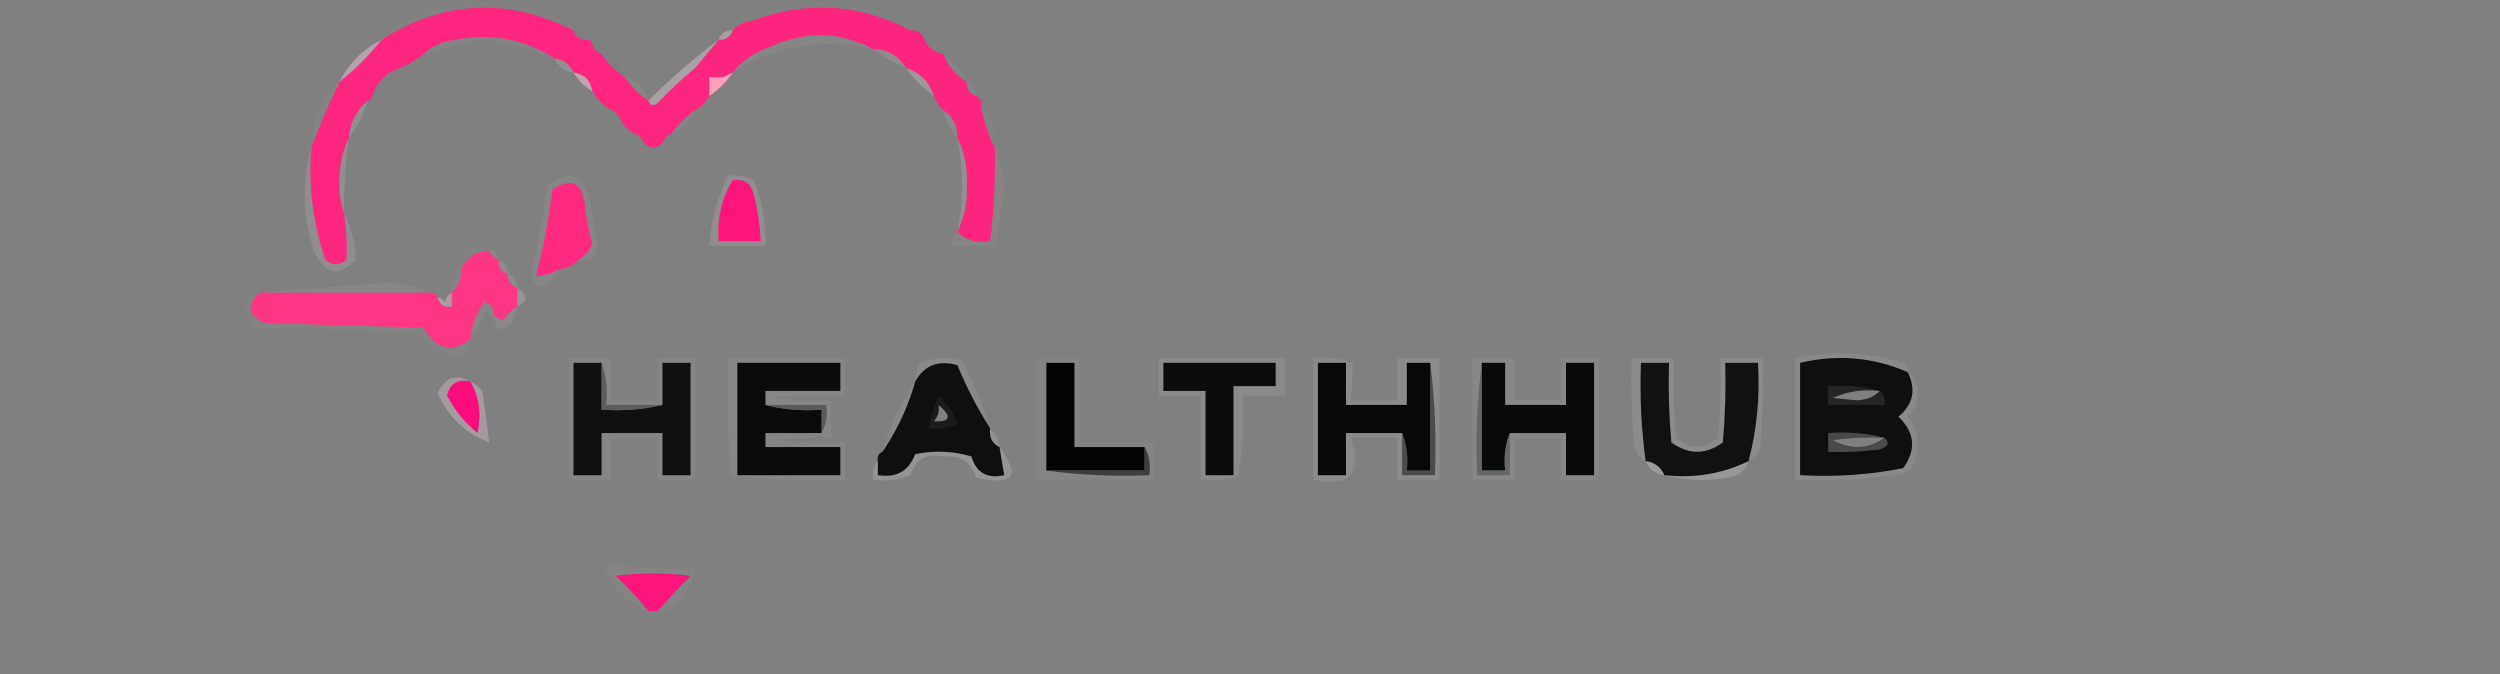 <?xml version="1.0" encoding="UTF-8"?>
<!DOCTYPE svg PUBLIC "-//W3C//DTD SVG 1.1//EN" "http://www.w3.org/Graphics/SVG/1.1/DTD/svg11.dtd">
<svg xmlns="http://www.w3.org/2000/svg" version="1.1" width="534px" height="144px" style="shape-rendering:geometricPrecision; text-rendering:geometricPrecision; image-rendering:optimizeQuality; fill-rule:evenodd; clip-rule:evenodd" xmlns:xlink="http://www.w3.org/1999/xlink">
<rect width="100%" height="100%" fill="#808080" stroke="none"/>
<g><path style="opacity:0.997" fill="#fe267f" d="M 122.5,6.5 C 122.973,7.906 123.973,8.573 125.5,8.5C 126.167,8.5 126.5,8.833 126.5,9.5C 126.833,10.5 127.5,11.167 128.5,11.5C 129.833,13.5 131.5,15.167 133.5,16.5C 134.833,18.5 136.5,20.167 138.5,21.5C 138.897,22.525 139.563,22.692 140.5,22C 143.036,19.295 145.703,16.795 148.5,14.5C 151.082,14.025 153.082,14.692 154.5,16.5C 153.5,16.5 152.5,16.5 151.5,16.5C 151.5,17.833 151.5,19.167 151.5,20.5C 150.833,21.833 149.833,22.833 148.5,23.5C 146.5,24.833 144.833,26.5 143.5,28.5C 142.5,28.833 141.833,29.5 141.5,30.5C 140.167,31.833 138.833,31.833 137.5,30.5C 137.167,29.5 136.5,28.833 135.5,28.5C 134.167,27.833 133.167,26.833 132.5,25.5C 132.167,24.5 131.5,23.833 130.5,23.5C 128.833,22.5 127.5,21.167 126.5,19.5C 126.167,17.167 124.833,15.833 122.5,15.5C 121.738,13.738 120.404,12.738 118.5,12.5C 111.969,8.326 104.969,6.993 97.5,8.5C 94.759,8.707 92.426,9.707 90.5,11.5C 89.035,12.737 87.368,13.737 85.5,14.5C 82.5,15.5 80.5,17.5 79.5,20.5C 79.5,21.167 79.167,21.5 78.5,21.5C 76.127,23.579 74.794,26.246 74.5,29.5C 73.065,32.55 72.398,35.883 72.5,39.5C 72.505,41.697 72.838,43.697 73.5,45.5C 74.005,48.841 74.172,52.175 74,55.5C 72.506,56.747 71.006,56.747 69.5,55.5C 66.846,47.738 65.846,39.738 66.5,31.5C 68.295,26.794 70.295,22.127 72.5,17.5C 75.833,14.833 78.833,11.833 81.5,8.5C 94.753,0.076 108.419,-0.59 122.5,6.5 Z"/></g>
<g><path style="opacity:0.02" fill="#fdeff4" d="M 194.5,6.5 C 183.468,0.747 172.134,0.081 160.5,4.5C 164.969,1.572 169.969,0.239 175.5,0.5C 180.336,0.39 185.002,1.223 189.5,3C 191.584,3.697 193.251,4.864 194.5,6.5 Z"/></g>
<g><path style="opacity:0.025" fill="#feeaf3" d="M 122.5,6.5 C 108.419,-0.59 94.753,0.076 81.5,8.5C 83.578,5.949 86.244,4.116 89.5,3C 99.63,-0.562 109.63,-0.229 119.5,4C 120.942,4.377 121.942,5.21 122.5,6.5 Z"/></g>
<g><path style="opacity:0.996" fill="#fe257f" d="M 194.5,6.5 C 196.027,6.427 197.027,7.094 197.5,8.5C 198.262,10.262 199.596,11.262 201.5,11.5C 202.419,14.089 204.086,16.089 206.5,17.5C 206.427,19.027 207.094,20.027 208.5,20.5C 209.338,20.842 209.672,21.508 209.5,22.5C 210.079,25.706 211.079,28.706 212.5,31.5C 212.664,38.202 212.331,44.869 211.5,51.5C 208.612,52.01 206.279,51.343 204.5,49.5C 206.019,46.474 206.685,43.141 206.5,39.5C 206.685,35.859 206.019,32.526 204.5,29.5C 204.539,26.911 203.539,24.911 201.5,23.5C 200.599,22.709 199.932,21.709 199.5,20.5C 198.5,17.5 196.5,15.5 193.5,14.5C 191.948,11.888 189.614,10.555 186.5,10.5C 179.409,6.703 172.076,6.537 164.5,10C 161.244,11.116 158.578,12.949 156.5,15.5C 155.833,15.833 155.167,16.167 154.5,16.5C 153.082,14.692 151.082,14.025 148.5,14.5C 150.167,12.5 151.833,10.5 153.5,8.5C 155.027,8.573 156.027,7.906 156.5,6.5C 157.514,5.326 158.847,4.66 160.5,4.5C 172.134,0.081 183.468,0.747 194.5,6.5 Z"/></g>
<g><path style="opacity:0.004" fill="#ffeef5" d="M 122.5,6.5 C 124.027,6.427 125.027,7.094 125.5,8.5C 123.973,8.573 122.973,7.906 122.5,6.5 Z"/></g>
<g><path style="opacity:0.306" fill="#ffe1f0" d="M 156.5,6.5 C 156.027,7.906 155.027,8.573 153.5,8.5C 153.973,7.094 154.973,6.427 156.5,6.5 Z"/></g>
<g><path style="opacity:0.012" fill="#ffe4ef" d="M 197.5,8.5 C 199.404,8.738 200.738,9.738 201.5,11.5C 199.596,11.262 198.262,10.262 197.5,8.5 Z"/></g>
<g><path style="opacity:0.039" fill="#fff7fa" d="M 97.5,8.5 C 99.167,8.5 100.833,8.5 102.5,8.5C 98.614,9.49 94.614,10.49 90.5,11.5C 92.426,9.707 94.759,8.707 97.5,8.5 Z"/></g>
<g><path style="opacity:0.004" fill="#fff0f6" d="M 126.5,9.5 C 127.833,9.5 128.5,10.167 128.5,11.5C 127.5,11.167 126.833,10.5 126.5,9.5 Z"/></g>
<g><path style="opacity:0.067" fill="#fbeaf1" d="M 186.5,10.5 C 175.726,8.014 165.726,9.681 156.5,15.5C 158.578,12.949 161.244,11.116 164.5,10C 172.076,6.537 179.409,6.703 186.5,10.5 Z"/></g>
<g><path style="opacity:0.033" fill="#ffdfec" d="M 97.5,8.5 C 104.969,6.993 111.969,8.326 118.5,12.5C 113.307,10.546 107.974,9.212 102.5,8.5C 100.833,8.5 99.167,8.5 97.5,8.5 Z"/></g>
<g><path style="opacity:0.004" fill="#ffecf3" d="M 128.5,11.5 C 131.167,12.167 132.833,13.833 133.5,16.5C 131.5,15.167 129.833,13.5 128.5,11.5 Z"/></g>
<g><path style="opacity:0.118" fill="#ffe4ef" d="M 186.5,10.5 C 189.614,10.555 191.948,11.888 193.5,14.5C 190.996,13.416 188.663,12.083 186.5,10.5 Z"/></g>
<g><path style="opacity:0.4" fill="#ffd8e9" d="M 81.5,8.5 C 78.833,11.833 75.833,14.833 72.5,17.5C 74.5,13.5 77.5,10.5 81.5,8.5 Z"/></g>
<g><path style="opacity:0.161" fill="#ffe5f1" d="M 118.5,12.5 C 120.404,12.738 121.738,13.738 122.5,15.5C 120.596,15.262 119.262,14.262 118.5,12.5 Z"/></g>
<g><path style="opacity:0.537" fill="#ffc2db" d="M 122.5,15.5 C 124.833,15.833 126.167,17.167 126.5,19.5C 124.833,18.5 123.5,17.167 122.5,15.5 Z"/></g>
<g><path style="opacity:0.239" fill="#ffdeec" d="M 193.5,14.5 C 196.5,15.5 198.5,17.5 199.5,20.5C 197.167,18.833 195.167,16.833 193.5,14.5 Z"/></g>
<g><path style="opacity:0.053" fill="#ffe5f0" d="M 201.5,11.5 C 203.914,12.911 205.581,14.911 206.5,17.5C 204.086,16.089 202.419,14.089 201.5,11.5 Z"/></g>
<g><path style="opacity:0.969" fill="#ffa1bd" d="M 156.5,15.5 C 155.215,17.452 153.549,19.118 151.5,20.5C 151.5,19.167 151.5,17.833 151.5,16.5C 152.5,16.5 153.5,16.5 154.5,16.5C 155.167,16.167 155.833,15.833 156.5,15.5 Z"/></g>
<g><path style="opacity:0.004" fill="#ffeef5" d="M 85.5,14.5 C 83.833,16.833 81.833,18.833 79.5,20.5C 80.5,17.5 82.5,15.5 85.5,14.5 Z"/></g>
<g><path style="opacity:0.05" fill="#fff6f9" d="M 133.5,16.5 C 136.167,17.167 137.833,18.833 138.5,21.5C 136.5,20.167 134.833,18.5 133.5,16.5 Z"/></g>
<g><path style="opacity:0.314" fill="#fde9f2" d="M 153.5,8.5 C 151.833,10.5 150.167,12.5 148.5,14.5C 145.703,16.795 143.036,19.295 140.5,22C 139.563,22.692 138.897,22.525 138.5,21.5C 143.224,16.771 148.224,12.437 153.5,8.5 Z"/></g>
<g><path style="opacity:0.035" fill="#fff4f8" d="M 206.5,17.5 C 207.906,17.973 208.573,18.973 208.5,20.5C 207.094,20.027 206.427,19.027 206.5,17.5 Z"/></g>
<g><path style="opacity:0.043" fill="#ffeef6" d="M 72.5,17.5 C 70.295,22.127 68.295,26.794 66.5,31.5C 66.772,25.997 68.772,21.33 72.5,17.5 Z"/></g>
<g><path style="opacity:0.149" fill="#ffe1ee" d="M 78.5,21.5 C 77.674,24.485 76.341,27.151 74.5,29.5C 74.794,26.246 76.127,23.579 78.5,21.5 Z"/></g>
<g><path style="opacity:0.004" fill="#fdf5f7" d="M 130.5,23.5 C 131.5,23.833 132.167,24.5 132.5,25.5C 131.167,25.5 130.5,24.833 130.5,23.5 Z"/></g>
<g><path style="opacity:0.029" fill="#fdf9fb" d="M 148.5,23.5 C 147.833,26.167 146.167,27.833 143.5,28.5C 144.833,26.5 146.5,24.833 148.5,23.5 Z"/></g>
<g><path style="opacity:0.094" fill="#ffe6ef" d="M 201.5,23.5 C 203.539,24.911 204.539,26.911 204.5,29.5C 202.992,27.819 201.992,25.819 201.5,23.5 Z"/></g>
<g><path style="opacity:0.037" fill="#ffe1ed" d="M 209.5,22.5 C 211.868,24.956 212.868,27.956 212.5,31.5C 211.079,28.706 210.079,25.706 209.5,22.5 Z"/></g>
<g><path style="opacity:0.004" fill="#fbf2f6" d="M 135.5,28.5 C 136.5,28.833 137.167,29.5 137.5,30.5C 136.167,30.5 135.5,29.833 135.5,28.5 Z"/></g>
<g><path style="opacity:0.004" fill="#fff7fb" d="M 143.5,28.5 C 143.5,29.833 142.833,30.5 141.5,30.5C 141.833,29.5 142.5,28.833 143.5,28.5 Z"/></g>
<g><path style="opacity:0.121" fill="#fff8fb" d="M 74.5,29.5 C 73.806,34.805 73.472,40.138 73.5,45.5C 72.838,43.697 72.505,41.697 72.5,39.5C 72.398,35.883 73.065,32.55 74.5,29.5 Z"/></g>
<g><path style="opacity:0.129" fill="#ffe8f2" d="M 155.5,37.5 C 157.467,37.261 159.301,37.594 161,38.5C 162.796,42.983 163.63,47.649 163.5,52.5C 159.5,52.5 155.5,52.5 151.5,52.5C 151.882,47.165 153.215,42.165 155.5,37.5 Z"/></g>
<g><path style="opacity:0.994" fill="#ff2a80" d="M 123.5,55.5 C 122.486,56.674 121.153,57.34 119.5,57.5C 117.856,58.366 116.189,58.866 114.5,59C 116.034,52.944 117.2,46.778 118,40.5C 122.258,37.694 124.591,39.027 125,44.5C 125.339,47.036 125.839,49.536 126.5,52C 125.929,53.599 124.929,54.766 123.5,55.5 Z"/></g>
<g><path style="opacity:0.989" fill="#ff157c" d="M 156.5,38.5 C 158.911,38.137 160.411,39.137 161,41.5C 161.826,44.793 162.326,48.126 162.5,51.5C 159.5,51.5 156.5,51.5 153.5,51.5C 153.122,46.766 154.122,42.433 156.5,38.5 Z"/></g>
<g><path style="opacity:0.139" fill="#fff0f6" d="M 204.5,29.5 C 206.019,32.526 206.685,35.859 206.5,39.5C 206.685,43.141 206.019,46.474 204.5,49.5C 205.833,42.833 205.833,36.167 204.5,29.5 Z"/></g>
<g><path style="opacity:0.133" fill="#ffe8f2" d="M 66.5,31.5 C 65.846,39.738 66.846,47.738 69.5,55.5C 71.006,56.747 72.506,56.747 74,55.5C 74.172,52.175 74.005,48.841 73.5,45.5C 75.035,48.615 75.868,51.949 76,55.5C 72.27,59.272 69.27,58.605 67,53.5C 64.626,46.01 64.46,38.677 66.5,31.5 Z"/></g>
<g><path style="opacity:0.051" fill="#ffe7f1" d="M 212.5,31.5 C 213.655,34.263 214.322,37.263 214.5,40.5C 213.96,44.533 213.293,48.533 212.5,52.5C 209.5,52.5 206.5,52.5 203.5,52.5C 203.263,51.209 203.596,50.209 204.5,49.5C 206.279,51.343 208.612,52.01 211.5,51.5C 212.331,44.869 212.664,38.202 212.5,31.5 Z"/></g>
<g><path style="opacity:0.059" fill="#fff0f6" d="M 123.5,55.5 C 124.929,54.766 125.929,53.599 126.5,52C 125.839,49.536 125.339,47.036 125,44.5C 124.591,39.027 122.258,37.694 118,40.5C 117.2,46.778 116.034,52.944 114.5,59C 116.189,58.866 117.856,58.366 119.5,57.5C 118.492,59.339 116.992,60.672 115,61.5C 114.056,60.737 113.556,59.737 113.5,58.5C 114.882,52.208 116.049,45.874 117,39.5C 121.406,36.248 124.406,37.248 126,42.5C 126.407,45.682 126.907,48.849 127.5,52C 127.576,54.756 126.243,55.923 123.5,55.5 Z"/></g>
<g><path style="opacity:0.028" fill="#fdf8fa" d="M 104.5,53.5 C 101.682,53.657 99.682,54.991 98.5,57.5C 98.793,53.171 100.793,51.837 104.5,53.5 Z"/></g>
<g><path style="opacity:0.059" fill="#fefffe" d="M 104.5,53.5 C 105.833,53.5 106.5,54.167 106.5,55.5C 105.5,55.167 104.833,54.5 104.5,53.5 Z"/></g>
<g><path style="opacity:0.995" fill="#fe3684" d="M 104.5,53.5 C 104.833,54.5 105.5,55.167 106.5,55.5C 106.427,57.027 107.094,58.027 108.5,58.5C 108.427,60.027 109.094,61.027 110.5,61.5C 110.5,62.833 110.5,64.167 110.5,65.5C 109.288,66.23 108.288,67.23 107.5,68.5C 106.817,68.137 106.15,67.804 105.5,67.5C 105.585,66.005 104.919,65.005 103.5,64.5C 101.713,66.858 100.713,69.525 100.5,72.5C 96.418,75.481 93.085,74.647 90.5,70C 79.167,69.667 67.833,69.333 56.5,69C 52.9,67.359 52.566,65.193 55.5,62.5C 67.5,62.5 79.5,62.5 91.5,62.5C 92.492,62.328 93.158,62.662 93.5,63.5C 93.821,65.048 94.821,65.715 96.5,65.5C 96.5,64.5 96.5,63.5 96.5,62.5C 97.931,61.22 98.598,59.553 98.5,57.5C 99.682,54.991 101.682,53.657 104.5,53.5 Z"/></g>
<g><path style="opacity:0.098" fill="#ffeff5" d="M 106.5,55.5 C 107.906,55.973 108.573,56.973 108.5,58.5C 107.094,58.027 106.427,57.027 106.5,55.5 Z"/></g>
<g><path style="opacity:0.025" fill="#fff0f6" d="M 98.5,57.5 C 98.598,59.553 97.931,61.22 96.5,62.5C 96.402,60.447 97.069,58.78 98.5,57.5 Z"/></g>
<g><path style="opacity:0.09" fill="#fff1f9" d="M 108.5,58.5 C 109.906,58.973 110.573,59.973 110.5,61.5C 109.094,61.027 108.427,60.027 108.5,58.5 Z"/></g>
<g><path style="opacity:0.058" fill="#fdfdfd" d="M 91.5,62.5 C 79.5,62.5 67.5,62.5 55.5,62.5C 63.858,61.792 72.358,61.126 81,60.5C 84.624,60.11 88.124,60.777 91.5,62.5 Z"/></g>
<g><path style="opacity:0.196" fill="#ffe3ef" d="M 110.5,61.5 C 112.781,63.032 112.781,64.366 110.5,65.5C 110.5,64.167 110.5,62.833 110.5,61.5 Z"/></g>
<g><path style="opacity:0.31" fill="#ffd6e8" d="M 96.5,62.5 C 96.5,63.5 96.5,64.5 96.5,65.5C 94.821,65.715 93.821,65.048 93.5,63.5C 94.117,63.611 94.617,63.944 95,64.5C 95.278,63.584 95.778,62.917 96.5,62.5 Z"/></g>
<g><path style="opacity:0.058" fill="#ffecf4" d="M 105.5,67.5 C 104.883,67.389 104.383,67.056 104,66.5C 102.918,68.618 101.751,70.618 100.5,72.5C 100.713,69.525 101.713,66.858 103.5,64.5C 104.919,65.005 105.585,66.005 105.5,67.5 Z"/></g>
<g><path style="opacity:0.078" fill="#fff2f9" d="M 110.5,65.5 C 110.325,67.844 109.158,69.511 107,70.5C 105.961,69.756 105.461,68.756 105.5,67.5C 106.15,67.804 106.817,68.137 107.5,68.5C 108.288,67.23 109.288,66.23 110.5,65.5 Z"/></g>
<g><path style="opacity:0.031" fill="#fff6f9" d="M 55.5,62.5 C 52.566,65.193 52.9,67.359 56.5,69C 67.833,69.333 79.167,69.667 90.5,70C 93.085,74.647 96.418,75.481 100.5,72.5C 100.24,74.595 99.074,75.928 97,76.5C 93.95,75.454 91.45,73.621 89.5,71C 77.833,70.667 66.167,70.333 54.5,70C 52.604,68.192 52.104,66.025 53,63.5C 53.671,62.748 54.504,62.414 55.5,62.5 Z"/></g>
<g><path style="opacity:0.062" fill="#ececec" d="M 121.5,76.5 C 124.5,76.5 127.5,76.5 130.5,76.5C 130.5,79.5 130.5,82.5 130.5,85.5C 133.833,85.5 137.167,85.5 140.5,85.5C 140.5,82.5 140.5,79.5 140.5,76.5C 143.167,76.5 145.833,76.5 148.5,76.5C 148.5,85.167 148.5,93.833 148.5,102.5C 145.833,102.5 143.167,102.5 140.5,102.5C 140.5,99.5 140.5,96.5 140.5,93.5C 137.167,93.5 133.833,93.5 130.5,93.5C 130.5,96.5 130.5,99.5 130.5,102.5C 127.5,102.5 124.5,102.5 121.5,102.5C 121.5,93.833 121.5,85.167 121.5,76.5 Z"/></g>
<g><path style="opacity:0.042" fill="#eceded" d="M 221.5,76.5 C 224.5,76.5 227.5,76.5 230.5,76.5C 230.5,82.5 230.5,88.5 230.5,94.5C 235.833,94.5 241.167,94.5 246.5,94.5C 246.5,97.167 246.5,99.833 246.5,102.5C 238.167,102.5 229.833,102.5 221.5,102.5C 221.5,93.833 221.5,85.167 221.5,76.5 Z"/></g>
<g><path style="opacity:0.067" fill="#efefef" d="M 314.5,76.5 C 317.5,76.5 320.5,76.5 323.5,76.5C 323.5,79.5 323.5,82.5 323.5,85.5C 326.833,85.5 330.167,85.5 333.5,85.5C 333.5,82.5 333.5,79.5 333.5,76.5C 336.167,76.5 338.833,76.5 341.5,76.5C 341.5,85.167 341.5,93.833 341.5,102.5C 338.833,102.5 336.167,102.5 333.5,102.5C 333.5,99.5 333.5,96.5 333.5,93.5C 330.167,93.5 326.833,93.5 323.5,93.5C 323.5,96.5 323.5,99.5 323.5,102.5C 320.5,102.5 317.5,102.5 314.5,102.5C 314.5,93.833 314.5,85.167 314.5,76.5 Z"/></g>
<g><path style="opacity:0.081" fill="#eeefef" d="M 407.5,79.5 C 409.026,80.492 409.693,81.992 409.5,84C 409.646,86.034 408.98,87.701 407.5,89C 409.028,90.648 409.695,92.648 409.5,95C 409.695,97.352 409.028,99.352 407.5,101C 399.611,102.435 391.611,102.935 383.5,102.5C 383.5,93.833 383.5,85.167 383.5,76.5C 391.283,74.842 398.95,75.175 406.5,77.5C 407.298,77.957 407.631,78.624 407.5,79.5 Z M 401.5,83.5 C 400.306,84.777 398.64,85.444 396.5,85.5C 394.833,85.333 393.167,85.167 391.5,85C 394.619,83.595 397.952,83.095 401.5,83.5 Z M 402.5,93.5 C 399.061,95.958 395.394,96.125 391.5,94C 395.152,93.501 398.818,93.335 402.5,93.5 Z"/></g>
<g><path style="opacity:0.999" fill="#101010" d="M 128.5,77.5 C 128.5,80.833 128.5,84.167 128.5,87.5C 133.032,87.818 137.366,87.485 141.5,86.5C 141.5,83.5 141.5,80.5 141.5,77.5C 143.5,77.5 145.5,77.5 147.5,77.5C 147.5,85.5 147.5,93.5 147.5,101.5C 145.5,101.5 143.5,101.5 141.5,101.5C 141.5,98.5 141.5,95.5 141.5,92.5C 137.167,92.5 132.833,92.5 128.5,92.5C 128.5,95.5 128.5,98.5 128.5,101.5C 126.5,101.5 124.5,101.5 122.5,101.5C 122.5,93.5 122.5,85.5 122.5,77.5C 124.5,77.5 126.5,77.5 128.5,77.5 Z"/></g>
<g><path style="opacity:0.999" fill="#0f0f0f" d="M 211.5,91.5 C 211.229,93.38 211.896,94.713 213.5,95.5C 213.833,97.5 214.167,99.5 214.5,101.5C 210.855,102.32 208.522,100.987 207.5,97.5C 203.541,96.34 199.541,96.174 195.5,97C 194.122,100.637 191.455,102.137 187.5,101.5C 187.5,100.5 187.5,99.5 187.5,98.5C 187.328,97.508 187.662,96.842 188.5,96.5C 191.647,91.872 193.981,86.872 195.5,81.5C 197.415,78.011 200.415,76.844 204.5,78C 206.465,82.766 208.798,87.266 211.5,91.5 Z M 200.5,86.5 C 203.383,88.982 203.05,90.149 199.5,90C 200.337,88.989 200.67,87.822 200.5,86.5 Z"/></g>
<g><path style="opacity:0.999" fill="#111111" d="M 373.5,98.5 C 367.874,101.222 361.874,102.222 355.5,101.5C 354.738,99.738 353.404,98.738 351.5,98.5C 350.573,91.557 350.24,84.557 350.5,77.5C 352.5,77.5 354.5,77.5 356.5,77.5C 356.334,83.176 356.501,88.843 357,94.5C 360.667,97.167 364.333,97.167 368,94.5C 368.499,88.843 368.666,83.176 368.5,77.5C 370.833,77.5 373.167,77.5 375.5,77.5C 375.95,84.649 375.284,91.649 373.5,98.5 Z"/></g>
<g><path style="opacity:0.105" fill="#e4e4e4" d="M 373.5,98.5 C 375.284,91.649 375.95,84.649 375.5,77.5C 373.167,77.5 370.833,77.5 368.5,77.5C 368.666,83.176 368.499,88.843 368,94.5C 364.333,97.167 360.667,97.167 357,94.5C 356.501,88.843 356.334,83.176 356.5,77.5C 354.5,77.5 352.5,77.5 350.5,77.5C 350.24,84.557 350.573,91.557 351.5,98.5C 350.034,97.653 349.2,96.32 349,94.5C 348.501,88.509 348.334,82.509 348.5,76.5C 351.5,76.5 354.5,76.5 357.5,76.5C 357.334,82.176 357.501,87.843 358,93.5C 361,96.167 364,96.167 367,93.5C 367.499,87.843 367.666,82.176 367.5,76.5C 370.5,76.5 373.5,76.5 376.5,76.5C 376.666,82.842 376.5,89.175 376,95.5C 375.623,96.942 374.79,97.942 373.5,98.5 Z"/></g>
<g><path style="opacity:1" fill="#0f0f0f" d="M 407.5,79.5 C 409.321,83.231 408.654,86.397 405.5,89C 409.032,92.39 409.366,96.057 406.5,100C 399.281,101.429 391.947,101.929 384.5,101.5C 384.5,93.5 384.5,85.5 384.5,77.5C 392.458,75.624 400.125,76.291 407.5,79.5 Z M 401.5,83.5 C 397.952,83.095 394.619,83.595 391.5,85C 393.167,85.167 394.833,85.333 396.5,85.5C 398.64,85.444 400.306,84.777 401.5,83.5 Z M 402.5,93.5 C 398.818,93.335 395.152,93.501 391.5,94C 395.394,96.125 399.061,95.958 402.5,93.5 Z"/></g>
<g><path style="opacity:0.102" fill="#ededed" d="M 280.5,76.5 C 283.448,76.223 286.281,76.556 289,77.5C 288.917,80.119 288.75,82.786 288.5,85.5C 291.833,85.5 295.167,85.5 298.5,85.5C 298.5,82.5 298.5,79.5 298.5,76.5C 301.5,76.5 304.5,76.5 307.5,76.5C 307.5,85.167 307.5,93.833 307.5,102.5C 304.5,102.5 301.5,102.5 298.5,102.5C 298.5,99.5 298.5,96.5 298.5,93.5C 295.167,93.5 291.833,93.5 288.5,93.5C 291.192,101.087 288.525,104.087 280.5,102.5C 280.5,93.833 280.5,85.167 280.5,76.5 Z"/></g>
<g><path style="opacity:0.857" fill="#424242" d="M 305.5,77.5 C 306.492,85.316 306.826,93.316 306.5,101.5C 304.167,101.5 301.833,101.5 299.5,101.5C 299.5,98.5 299.5,95.5 299.5,92.5C 300.473,94.948 300.806,97.615 300.5,100.5C 302.167,100.5 303.833,100.5 305.5,100.5C 305.5,92.833 305.5,85.167 305.5,77.5 Z"/></g>
<g><path style="opacity:0.998" fill="#080808" d="M 305.5,77.5 C 305.5,85.167 305.5,92.833 305.5,100.5C 303.833,100.5 302.167,100.5 300.5,100.5C 300.806,97.615 300.473,94.948 299.5,92.5C 295.5,92.5 291.5,92.5 287.5,92.5C 287.5,95.5 287.5,98.5 287.5,101.5C 285.5,101.5 283.5,101.5 281.5,101.5C 281.5,93.5 281.5,85.5 281.5,77.5C 283.5,77.5 285.5,77.5 287.5,77.5C 287.5,80.5 287.5,83.5 287.5,86.5C 291.833,86.5 296.167,86.5 300.5,86.5C 300.5,83.5 300.5,80.5 300.5,77.5C 302.167,77.5 303.833,77.5 305.5,77.5 Z"/></g>
<g><path style="opacity:0.099" fill="#e9e9e9" d="M 401.5,83.5 C 402.404,84.209 402.737,85.209 402.5,86.5C 398.5,86.5 394.5,86.5 390.5,86.5C 390.5,85.167 390.5,83.833 390.5,82.5C 394.371,82.185 398.038,82.518 401.5,83.5 Z M 401.5,83.5 C 397.952,83.095 394.619,83.595 391.5,85C 393.167,85.167 394.833,85.333 396.5,85.5C 398.64,85.444 400.306,84.777 401.5,83.5 Z"/></g>
<g><path style="opacity:1" fill="#080909" d="M 316.5,77.5 C 318.167,77.5 319.833,77.5 321.5,77.5C 321.5,80.5 321.5,83.5 321.5,86.5C 325.833,86.5 330.167,86.5 334.5,86.5C 334.5,83.5 334.5,80.5 334.5,77.5C 336.5,77.5 338.5,77.5 340.5,77.5C 340.5,85.5 340.5,93.5 340.5,101.5C 338.5,101.5 336.5,101.5 334.5,101.5C 334.5,98.5 334.5,95.5 334.5,92.5C 330.5,92.5 326.5,92.5 322.5,92.5C 321.527,94.948 321.194,97.615 321.5,100.5C 319.833,100.5 318.167,100.5 316.5,100.5C 316.5,92.833 316.5,85.167 316.5,77.5 Z"/></g>
<g><path style="opacity:0.061" fill="#eeeeee" d="M 155.5,76.5 C 163.833,76.5 172.167,76.5 180.5,76.5C 180.5,79.167 180.5,81.833 180.5,84.5C 175.156,84.334 169.823,84.501 164.5,85C 168.821,85.499 173.154,85.666 177.5,85.5C 177.5,88.167 177.5,90.833 177.5,93.5C 173.154,93.334 168.821,93.501 164.5,94C 169.823,94.499 175.156,94.666 180.5,94.5C 180.5,97.167 180.5,99.833 180.5,102.5C 172.248,102.816 164.081,102.482 156,101.5C 155.5,93.173 155.334,84.84 155.5,76.5 Z"/></g>
<g><path style="opacity:0.998" fill="#0b0b0b" d="M 163.5,86.5 C 167.298,87.483 171.298,87.817 175.5,87.5C 175.5,89.167 175.5,90.833 175.5,92.5C 171.5,92.5 167.5,92.5 163.5,92.5C 163.5,93.5 163.5,94.5 163.5,95.5C 168.833,95.5 174.167,95.5 179.5,95.5C 179.5,97.5 179.5,99.5 179.5,101.5C 172.167,101.5 164.833,101.5 157.5,101.5C 157.5,93.5 157.5,85.5 157.5,77.5C 164.833,77.5 172.167,77.5 179.5,77.5C 179.5,79.5 179.5,81.5 179.5,83.5C 174.167,83.5 168.833,83.5 163.5,83.5C 163.5,84.5 163.5,85.5 163.5,86.5 Z"/></g>
<g><path style="opacity:0.778" fill="#535454" d="M 128.5,77.5 C 129.477,80.287 129.81,83.287 129.5,86.5C 133.5,86.5 137.5,86.5 141.5,86.5C 137.366,87.485 133.032,87.818 128.5,87.5C 128.5,84.167 128.5,80.833 128.5,77.5 Z"/></g>
<g><path style="opacity:0.788" fill="#4f5050" d="M 163.5,86.5 C 167.833,86.5 172.167,86.5 176.5,86.5C 176.795,88.735 176.461,90.735 175.5,92.5C 175.5,90.833 175.5,89.167 175.5,87.5C 171.298,87.817 167.298,87.483 163.5,86.5 Z"/></g>
<g><path style="opacity:0.091" fill="#f6f6f6" d="M 264.5,101.5 C 262.052,102.473 259.385,102.806 256.5,102.5C 256.5,96.5 256.5,90.5 256.5,84.5C 253.5,84.5 250.5,84.5 247.5,84.5C 247.5,81.833 247.5,79.167 247.5,76.5C 256.5,76.5 265.5,76.5 274.5,76.5C 274.5,79.167 274.5,81.833 274.5,84.5C 271.5,84.5 268.5,84.5 265.5,84.5C 265.822,90.358 265.489,96.025 264.5,101.5 Z"/></g>
<g><path style="opacity:0.999" fill="#0c0c0c" d="M 272.5,77.5 C 272.5,79.167 272.5,80.833 272.5,82.5C 269.5,82.5 266.5,82.5 263.5,82.5C 263.5,88.833 263.5,95.167 263.5,101.5C 261.5,101.5 259.5,101.5 257.5,101.5C 257.5,95.5 257.5,89.5 257.5,83.5C 254.5,83.5 251.5,83.5 248.5,83.5C 248.5,81.5 248.5,79.5 248.5,77.5C 256.5,77.5 264.5,77.5 272.5,77.5 Z"/></g>
<g><path style="opacity:0.728" fill="#5a5a5a" d="M 316.5,77.5 C 316.5,85.167 316.5,92.833 316.5,100.5C 318.167,100.5 319.833,100.5 321.5,100.5C 321.194,97.615 321.527,94.948 322.5,92.5C 322.5,95.5 322.5,98.5 322.5,101.5C 320.167,101.5 317.833,101.5 315.5,101.5C 315.174,93.316 315.508,85.316 316.5,77.5 Z"/></g>
<g><path style="opacity:0.094" fill="#e9e9e9" d="M 211.5,91.5 C 208.798,87.266 206.465,82.766 204.5,78C 200.415,76.844 197.415,78.011 195.5,81.5C 195.421,80.07 195.754,78.736 196.5,77.5C 199.446,76.345 202.446,76.179 205.5,77C 207.924,81.679 209.924,86.512 211.5,91.5 Z"/></g>
<g><path style="opacity:0.999" fill="#040404" d="M 244.5,95.5 C 244.5,97.167 244.5,98.833 244.5,100.5C 237.5,100.5 230.5,100.5 223.5,100.5C 223.5,92.833 223.5,85.167 223.5,77.5C 225.5,77.5 227.5,77.5 229.5,77.5C 229.5,83.5 229.5,89.5 229.5,95.5C 234.5,95.5 239.5,95.5 244.5,95.5 Z"/></g>
<g><path style="opacity:0.057" fill="#e4e4e4" d="M 200.5,84.5 C 202.306,86.089 203.639,88.089 204.5,90.5C 202.604,91.466 200.604,91.799 198.5,91.5C 198.767,89.035 199.434,86.701 200.5,84.5 Z M 200.5,86.5 C 200.67,87.822 200.337,88.989 199.5,90C 203.05,90.149 203.383,88.982 200.5,86.5 Z"/></g>
<g><path style="opacity:0.098" fill="#d6d7d7" d="M 195.5,81.5 C 193.981,86.872 191.647,91.872 188.5,96.5C 190.044,91.081 192.378,86.081 195.5,81.5 Z"/></g>
<g><path style="opacity:0.296" fill="#ffdae9" d="M 100.5,81.5 C 101.458,81.953 102.292,82.62 103,83.5C 103.548,87.17 104.048,90.837 104.5,94.5C 99.416,92.585 95.749,89.085 93.5,84C 95.039,80.602 97.372,79.769 100.5,81.5 Z"/></g>
<g><path style="opacity:0.979" fill="#ff0a7b" d="M 100.5,81.5 C 102.384,84.901 102.884,88.567 102,92.5C 99.233,90.242 97.066,87.575 95.5,84.5C 96.073,81.915 97.74,80.915 100.5,81.5 Z"/></g>
<g><path style="opacity:0.184" fill="#dcdcdc" d="M 211.5,91.5 C 212.674,92.514 213.34,93.847 213.5,95.5C 211.896,94.713 211.229,93.38 211.5,91.5 Z"/></g>
<g><path style="opacity:0.501" fill="#8a8b8b" d="M 272.5,77.5 C 273.461,79.265 273.795,81.265 273.5,83.5C 270.5,83.5 267.5,83.5 264.5,83.5C 264.5,89.5 264.5,95.5 264.5,101.5C 264.167,101.5 263.833,101.5 263.5,101.5C 263.5,95.167 263.5,88.833 263.5,82.5C 266.5,82.5 269.5,82.5 272.5,82.5C 272.5,80.833 272.5,79.167 272.5,77.5 Z"/></g>
<g><path style="opacity:0.312" fill="#cfcfcf" d="M 402.5,93.5 C 403.692,94.566 403.359,95.399 401.5,96C 397.848,96.499 394.182,96.665 390.5,96.5C 390.5,95.167 390.5,93.833 390.5,92.5C 394.702,92.183 398.702,92.517 402.5,93.5 Z M 402.5,93.5 C 398.818,93.335 395.152,93.501 391.5,94C 395.394,96.125 399.061,95.958 402.5,93.5 Z"/></g>
<g><path style="opacity:0.486" fill="#b5b5b5" d="M 351.5,98.5 C 353.404,98.738 354.738,99.738 355.5,101.5C 353.596,101.262 352.262,100.262 351.5,98.5 Z"/></g>
<g><path style="opacity:0.212" fill="#e0e1e1" d="M 213.5,95.5 C 218.152,101.712 216.486,103.879 208.5,102C 207.439,98.665 205.105,97.165 201.5,97.5C 197.862,96.737 195.529,98.07 194.5,101.5C 191.914,102.48 189.247,102.813 186.5,102.5C 186.232,100.901 186.566,99.568 187.5,98.5C 187.5,99.5 187.5,100.5 187.5,101.5C 191.455,102.137 194.122,100.637 195.5,97C 199.541,96.174 203.541,96.34 207.5,97.5C 208.522,100.987 210.855,102.32 214.5,101.5C 214.167,99.5 213.833,97.5 213.5,95.5 Z"/></g>
<g><path style="opacity:0.826" fill="#303030" d="M 244.5,95.5 C 245.461,97.265 245.795,99.265 245.5,101.5C 237.981,101.825 230.648,101.492 223.5,100.5C 230.5,100.5 237.5,100.5 244.5,100.5C 244.5,98.833 244.5,97.167 244.5,95.5 Z"/></g>
<g><path style="opacity:0.298" fill="#cdcece" d="M 373.5,98.5 C 372.878,100.335 371.544,101.502 369.5,102C 364.648,102.815 359.981,102.648 355.5,101.5C 361.874,102.222 367.874,101.222 373.5,98.5 Z"/></g>
<g><path style="opacity:0.039" fill="#ffe8f2" d="M 140.5,130.5 C 142.701,127.979 145.034,125.479 147.5,123C 142.167,122.333 136.833,122.333 131.5,123C 134.039,125.37 136.372,127.87 138.5,130.5C 134.954,129.128 132.12,126.795 130,123.5C 129.517,122.552 129.351,121.552 129.5,120.5C 135.81,121.19 142.143,121.524 148.5,121.5C 147.804,124.554 146.304,127.22 144,129.5C 142.989,130.337 141.822,130.67 140.5,130.5 Z"/></g>
<g><path style="opacity:0.976" fill="#ff147b" d="M 140.5,130.5 C 139.833,130.5 139.167,130.5 138.5,130.5C 136.372,127.87 134.039,125.37 131.5,123C 136.833,122.333 142.167,122.333 147.5,123C 145.034,125.479 142.701,127.979 140.5,130.5 Z"/></g>
</svg>
